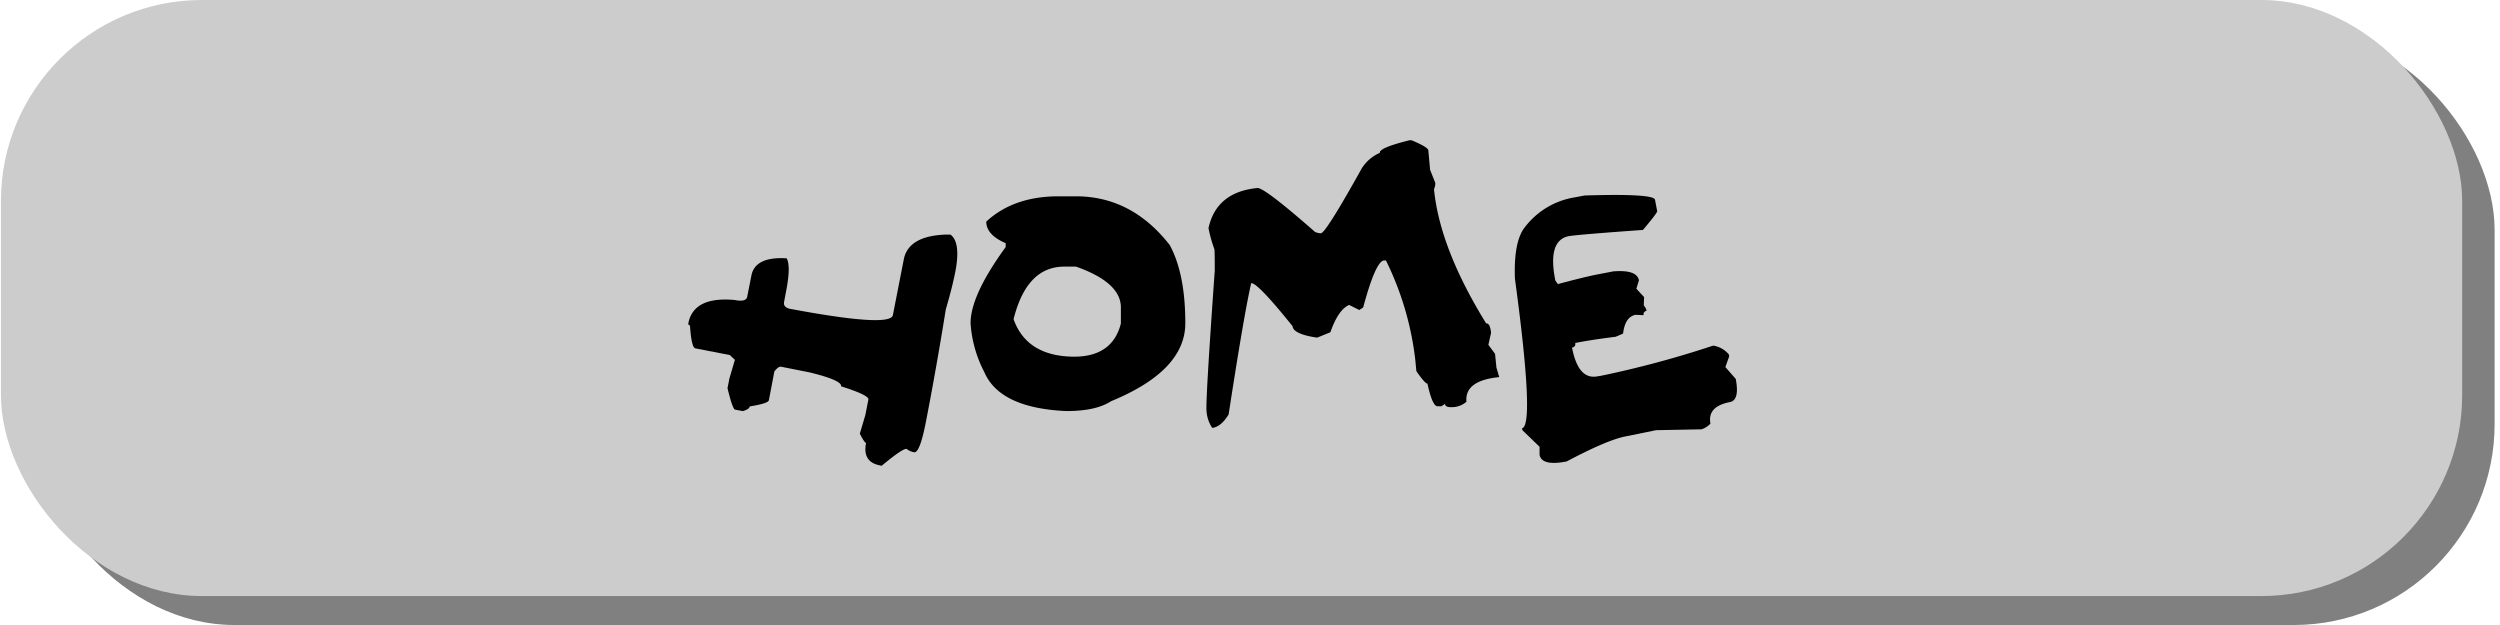 <svg xmlns="http://www.w3.org/2000/svg" viewBox="0 0 400 100"><defs><style>.cls-1{fill:gray;}.cls-2{fill:#ccc;}</style></defs><g id="Seetings"><rect class="cls-1" x="5.34" y="4.63" width="393.8" height="95.37" rx="32.16"/><rect class="cls-2" x="0.15" width="393.8" height="95.37" rx="32.16"/><path d="M152.08,37.54c1.11.83,1.37,2.79.78,5.9q-.54,2.7-1.53,6.05Q149.8,59,148.12,67.62c-.65,3.29-1.27,4.87-1.88,4.74a2.71,2.71,0,0,1-1.18-.53q-.59-.14-4,2.7l-.32-.08c-1.84-.36-2.57-1.55-2.17-3.59-.18,0-.5-.52-1-1.47l.89-3,.48-2.46c.09-.47-1.37-1.17-4.37-2.12q.19-.95-5-2.22L125,58.68c-.3-.06-.67.19-1.1.75l-.88,4.6c-.07.36-1.1.68-3.08,1,0,.3-.42.55-1.1.75l-1.23-.24c-.27-.06-.67-1.2-1.21-3.43l.3-1.53.88-3-.8-.77-5.52-1.07c-.43-.09-.71-1.32-.86-3.67a.29.29,0,0,1-.26-.38Q111,47.4,117.56,48c1.23.25,1.91.06,2-.56l.67-3.38c.4-2,2.27-2.94,5.63-2.73.48.8.44,2.61-.11,5.41l-.29,1.53c-.13.62.21,1,1,1.15q16,3,16.4,1l1.74-8.89c.48-2.53,2.75-3.88,6.83-4Z"/><path d="M169.35,31.41h2.81q8.91,0,15,7.8,2.49,4.6,2.49,12.5,0,7.6-11.87,12.48c-1.64,1.06-4,1.58-7.17,1.58q-10.67-.48-13.13-6.26a19.56,19.56,0,0,1-2.19-7.8q0-4.47,5.62-12.18v-.62q-3.1-1.33-3.11-3.45Q162.17,31.41,169.35,31.41Zm-7.18,19.66q2.12,5.94,9.67,6,6.15,0,7.5-5.31V49.19q0-4-7.18-6.53h-1.88Q164.27,42.66,162.17,51.07Z"/><path d="M225.53,22.44l.32,0c1.75.73,2.64,1.27,2.68,1.61l.29,3.13.83,2.09a2.35,2.35,0,0,1-.21,1q.93,9.48,8.35,21.48.61-.09.78,1.5l-.43,1.92,1.07,1.45.22,2.2.45,1.52q-5.56.54-5.25,3.94a3.54,3.54,0,0,1-1.79.83c-1.06.11-1.6,0-1.64-.48l-.58.37L230,65c-.54,0-1.07-1.15-1.61-3.62-.25,0-.84-.64-1.77-2l-.18-1.85a48.45,48.45,0,0,0-4.69-15.86l-.32,0c-.88.09-2,2.6-3.32,7.52l-.62.41-1.63-.81c-1.14.49-2.15,1.94-3,4.37l-2.11.86c-2.56-.36-3.87-1-3.94-1.83q-5.62-7-6.62-6.88-1.12,4.83-3.61,21c-.82,1.34-1.7,2.06-2.63,2.15a5.56,5.56,0,0,1-.91-2.74q-.15-1.74,1.32-22.41c0-1.84,0-3-.06-3.43a22.68,22.68,0,0,1-.94-3.38c.84-3.85,3.46-6,7.85-6.42q1.19,0,9.16,7a2.15,2.15,0,0,0,1,.24q.83-.18,6.5-10.36a6.43,6.43,0,0,1,2.9-2.5Q220.62,23.65,225.53,22.44Z"/><path d="M252,31.57l1.52-.29c7.38-.23,11.13,0,11.28.67l.35,1.84q0,.3-2.28,3-10.5.75-11.89,1c-2.25.45-3,2.81-2.12,7.1l.4.56c2.74-.73,4.77-1.23,6.11-1.5l2.76-.53c2.5-.2,3.86.27,4.1,1.42l-.41,1.36,1.24,1.34L263,48.85a2.25,2.25,0,0,1,.46.85c-.39.15-.56.39-.48.73l-1.29-.06c-1.12.22-1.78,1.2-2,3l-1.18.51q-4.05.51-6.48,1a.56.56,0,0,1-.51.73c.68,3.48,2,5,4.1,4.6l.61-.1A160.08,160.08,0,0,0,274.1,55.3a4,4,0,0,1,2.52,1.42l.05.3-.61,1.71,1.66,1.9c.43,2.25.12,3.48-.91,3.7-2.45.46-3.49,1.61-3.14,3.45a3.41,3.41,0,0,1-1.42.91l-7.28.14-4.9,1q-2.93.57-9.4,4c-2.66.52-4.11.17-4.34-1.07l0-1.28-2.73-2.63-.08-.32q2.06-.41-1.13-23.94-.21-5.52,1.34-7.9A12.52,12.52,0,0,1,252,31.57Z"/></g></svg>